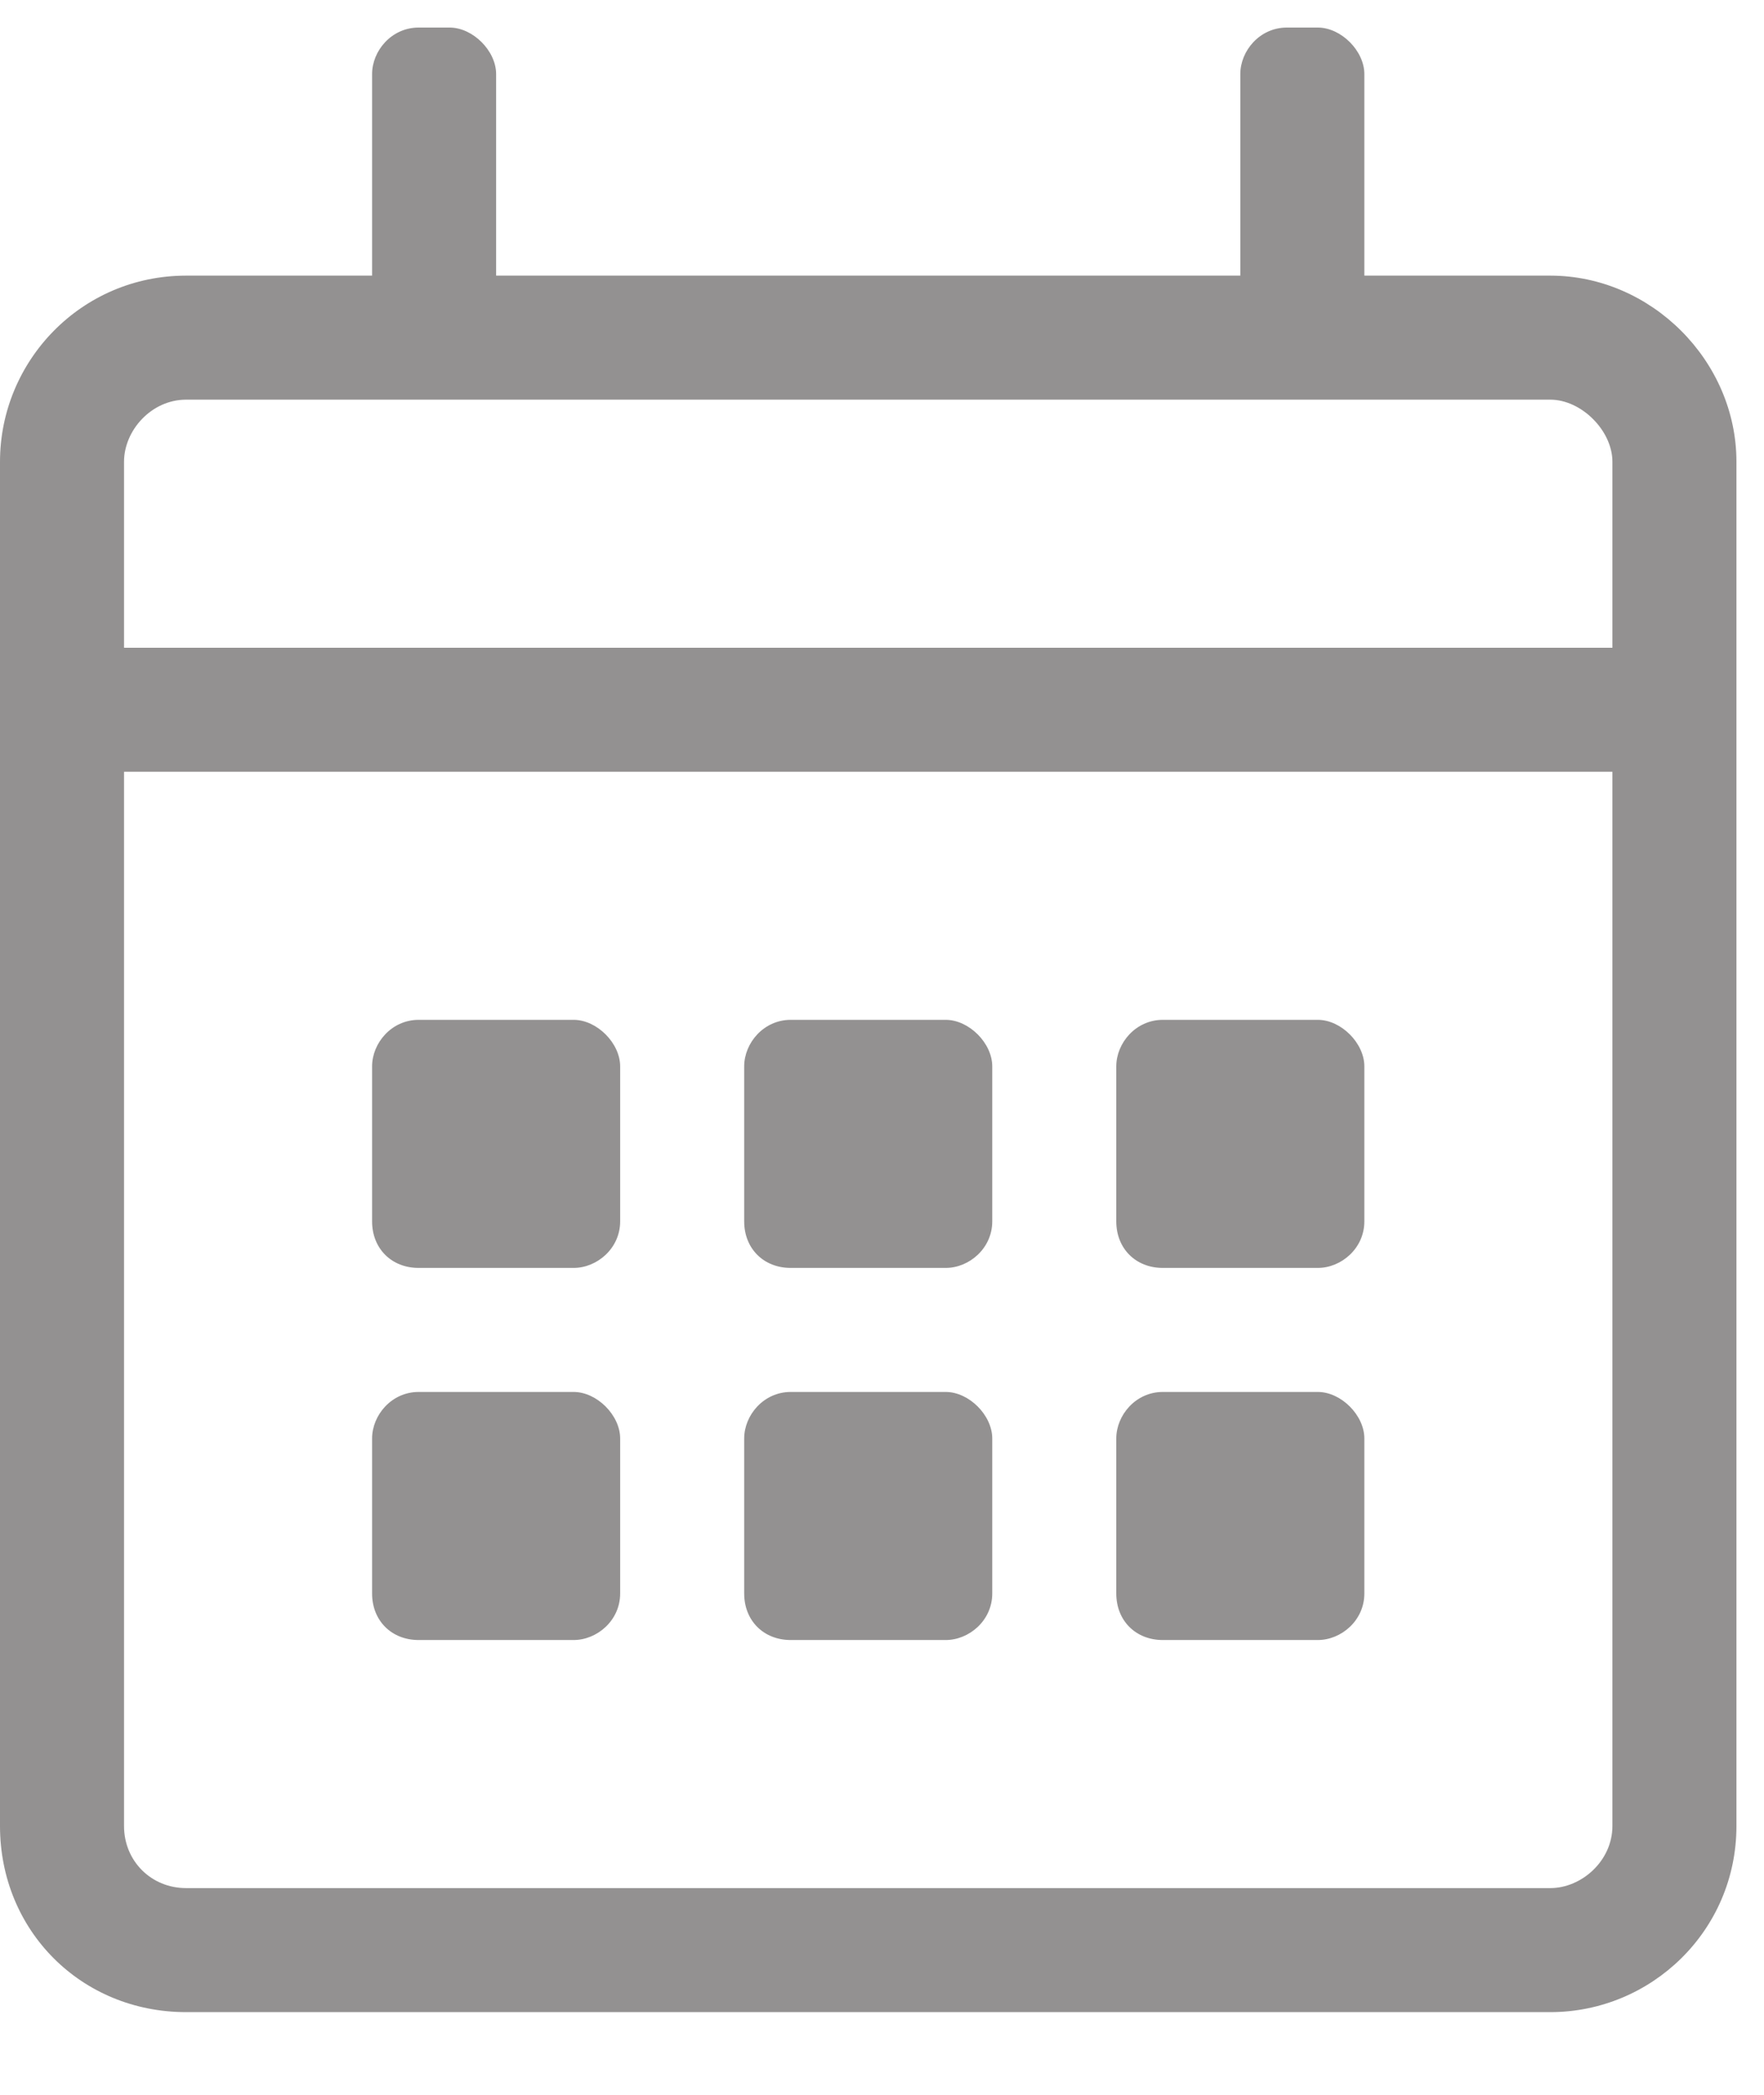 <svg width="16" height="19" viewBox="0 0 16 19" fill="none" xmlns="http://www.w3.org/2000/svg">
<path d="M14.062 2.5H12.375V0.672C12.375 0.461 12.164 0.25 11.953 0.25H11.672C11.426 0.25 11.25 0.461 11.25 0.672V2.5H4.5V0.672C4.5 0.461 4.289 0.25 4.078 0.25H3.797C3.551 0.25 3.375 0.461 3.375 0.672V2.5H1.688C0.738 2.5 0 3.273 0 4.188V16.562C0 17.512 0.738 18.25 1.688 18.25H14.062C14.977 18.25 15.75 17.512 15.75 16.562V4.188C15.75 3.273 14.977 2.5 14.062 2.5ZM1.688 3.625H14.062C14.344 3.625 14.625 3.906 14.625 4.188V5.875H1.125V4.188C1.125 3.906 1.371 3.625 1.688 3.625ZM14.062 17.125H1.688C1.371 17.125 1.125 16.879 1.125 16.562V7H14.625V16.562C14.625 16.879 14.344 17.125 14.062 17.125ZM5.203 11.5C5.414 11.5 5.625 11.324 5.625 11.078V9.672C5.625 9.461 5.414 9.25 5.203 9.25H3.797C3.551 9.25 3.375 9.461 3.375 9.672V11.078C3.375 11.324 3.551 11.5 3.797 11.5H5.203ZM8.578 11.5C8.789 11.5 9 11.324 9 11.078V9.672C9 9.461 8.789 9.25 8.578 9.25H7.172C6.926 9.25 6.75 9.461 6.75 9.672V11.078C6.75 11.324 6.926 11.5 7.172 11.5H8.578ZM11.953 11.5C12.164 11.5 12.375 11.324 12.375 11.078V9.672C12.375 9.461 12.164 9.25 11.953 9.25H10.547C10.301 9.25 10.125 9.461 10.125 9.672V11.078C10.125 11.324 10.301 11.5 10.547 11.5H11.953ZM8.578 14.875C8.789 14.875 9 14.699 9 14.453V13.047C9 12.836 8.789 12.625 8.578 12.625H7.172C6.926 12.625 6.75 12.836 6.75 13.047V14.453C6.75 14.699 6.926 14.875 7.172 14.875H8.578ZM5.203 14.875C5.414 14.875 5.625 14.699 5.625 14.453V13.047C5.625 12.836 5.414 12.625 5.203 12.625H3.797C3.551 12.625 3.375 12.836 3.375 13.047V14.453C3.375 14.699 3.551 14.875 3.797 14.875H5.203ZM11.953 14.875C12.164 14.875 12.375 14.699 12.375 14.453V13.047C12.375 12.836 12.164 12.625 11.953 12.625H10.547C10.301 12.625 10.125 12.836 10.125 13.047V14.453C10.125 14.699 10.301 14.875 10.547 14.875H11.953Z" fill="#939191"/>
</svg>
